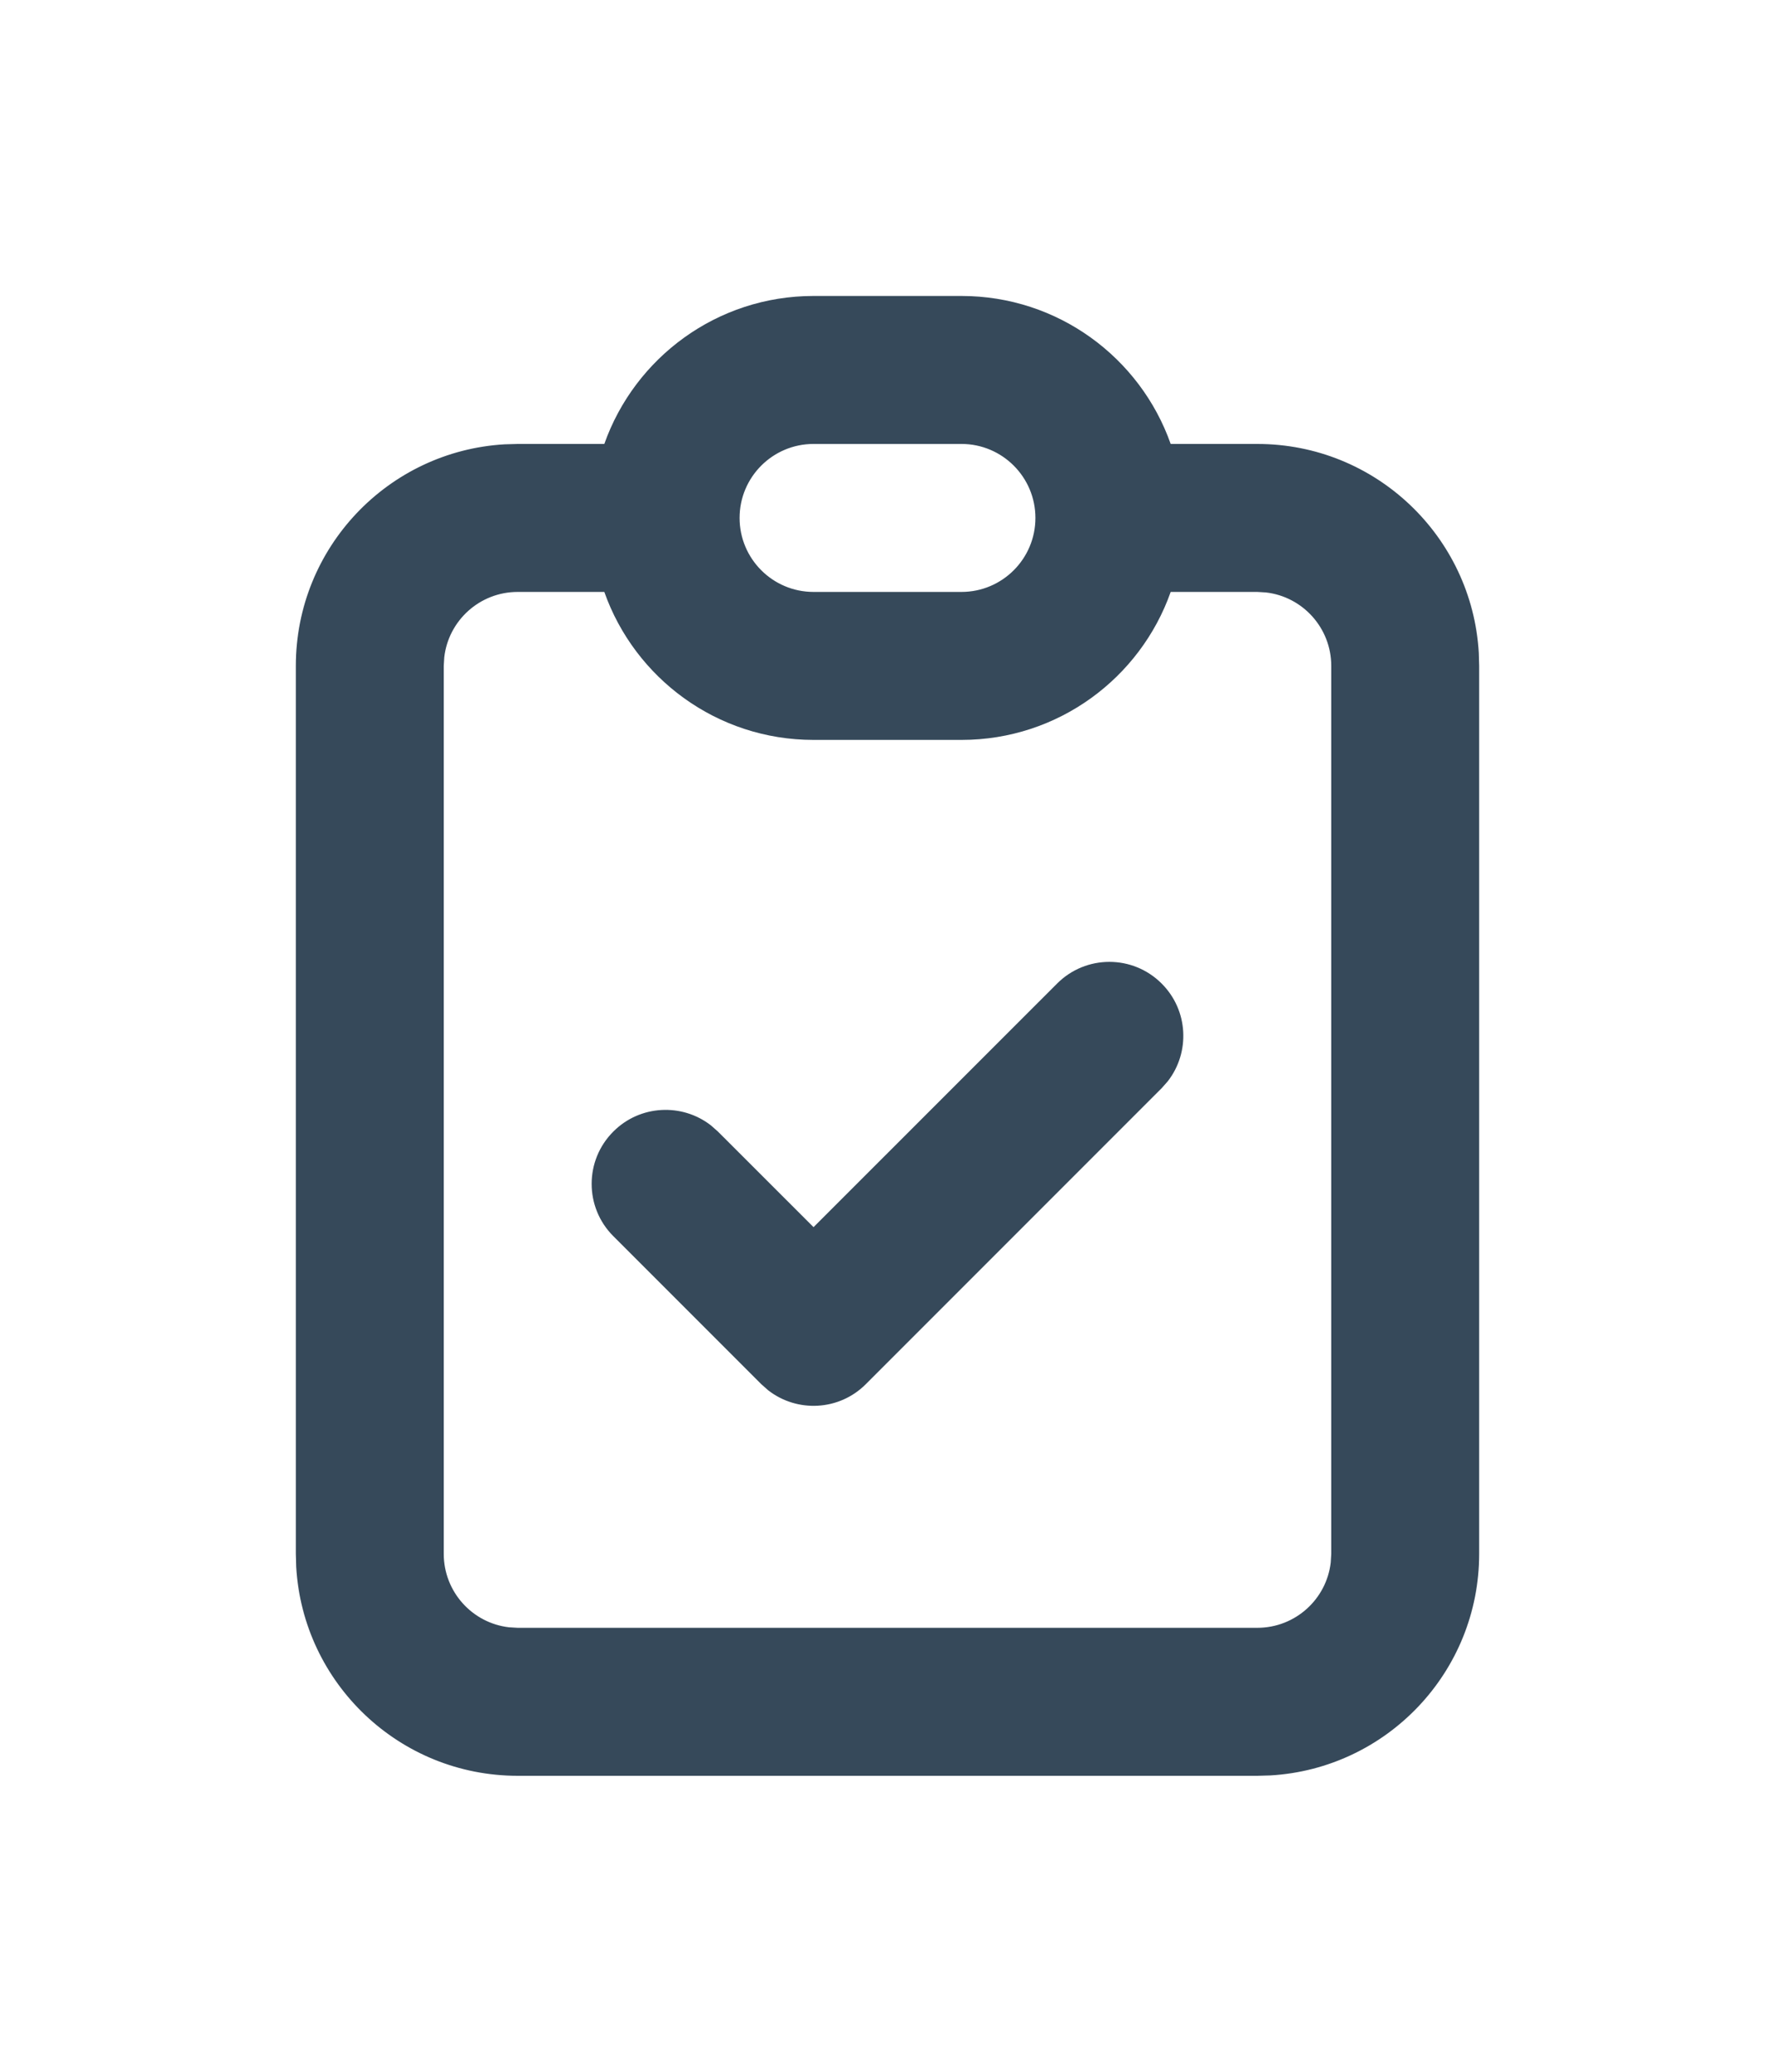 <svg width="24" height="28" viewBox="0 0 24 28" fill="none" xmlns="http://www.w3.org/2000/svg">
<g filter="url(#filter0_d_12064_181937)">
<path fill-rule="evenodd" clip-rule="evenodd" d="M11 0H13C14.306 0 15.418 0.835 15.829 2H17C18.598 2 19.904 3.249 19.995 4.824L20 5V17C20 18.598 18.751 19.904 17.176 19.995L17 20H7C5.402 20 4.096 18.751 4.005 17.176L4 17V5C4 3.402 5.249 2.096 6.824 2.005L7 2H8.171C8.583 0.835 9.694 0 11 0ZM17 4H15.829C15.418 5.165 14.306 6 13 6H11C9.694 6 8.583 5.165 8.171 4H7C6.487 4 6.064 4.386 6.007 4.883L6 5V17C6 17.513 6.386 17.936 6.883 17.993L7 18H17C17.513 18 17.936 17.614 17.993 17.117L18 17V5C18 4.487 17.614 4.064 17.117 4.007L17 4ZM11 4C10.448 4 10 3.552 10 3C10 2.448 10.448 2 11 2H13C13.552 2 14 2.448 14 3C14 3.552 13.552 4 13 4H11ZM15.707 9.293C15.317 8.902 14.683 8.902 14.293 9.293L11 12.585L9.707 11.293L9.613 11.21C9.221 10.905 8.653 10.932 8.293 11.293C7.902 11.683 7.902 12.317 8.293 12.707L10.293 14.707L10.387 14.79C10.779 15.095 11.347 15.068 11.707 14.707L15.707 10.707L15.79 10.613C16.095 10.221 16.068 9.653 15.707 9.293Z" fill="#36495A"/>
</g>
<defs>
<filter id="filter0_d_12064_181937" x="0" y="0" width="24" height="28" filterUnits="userSpaceOnUse" color-interpolation-filters="sRGB">
<feFlood flood-opacity="0" result="BackgroundImageFix"/>
<feColorMatrix in="SourceAlpha" type="matrix" values="0 0 0 0 0 0 0 0 0 0 0 0 0 0 0 0 0 0 127 0" result="hardAlpha"/>
<feOffset dy="4"/>
<feGaussianBlur stdDeviation="2"/>
<feComposite in2="hardAlpha" operator="out"/>
<feColorMatrix type="matrix" values="0 0 0 0 0 0 0 0 0 0 0 0 0 0 0 0 0 0 0.25 0"/>
<feBlend mode="normal" in2="BackgroundImageFix" result="effect1_dropShadow_12064_181937"/>
<feBlend mode="normal" in="SourceGraphic" in2="effect1_dropShadow_12064_181937" result="shape"/>
</filter>
</defs>
</svg>
